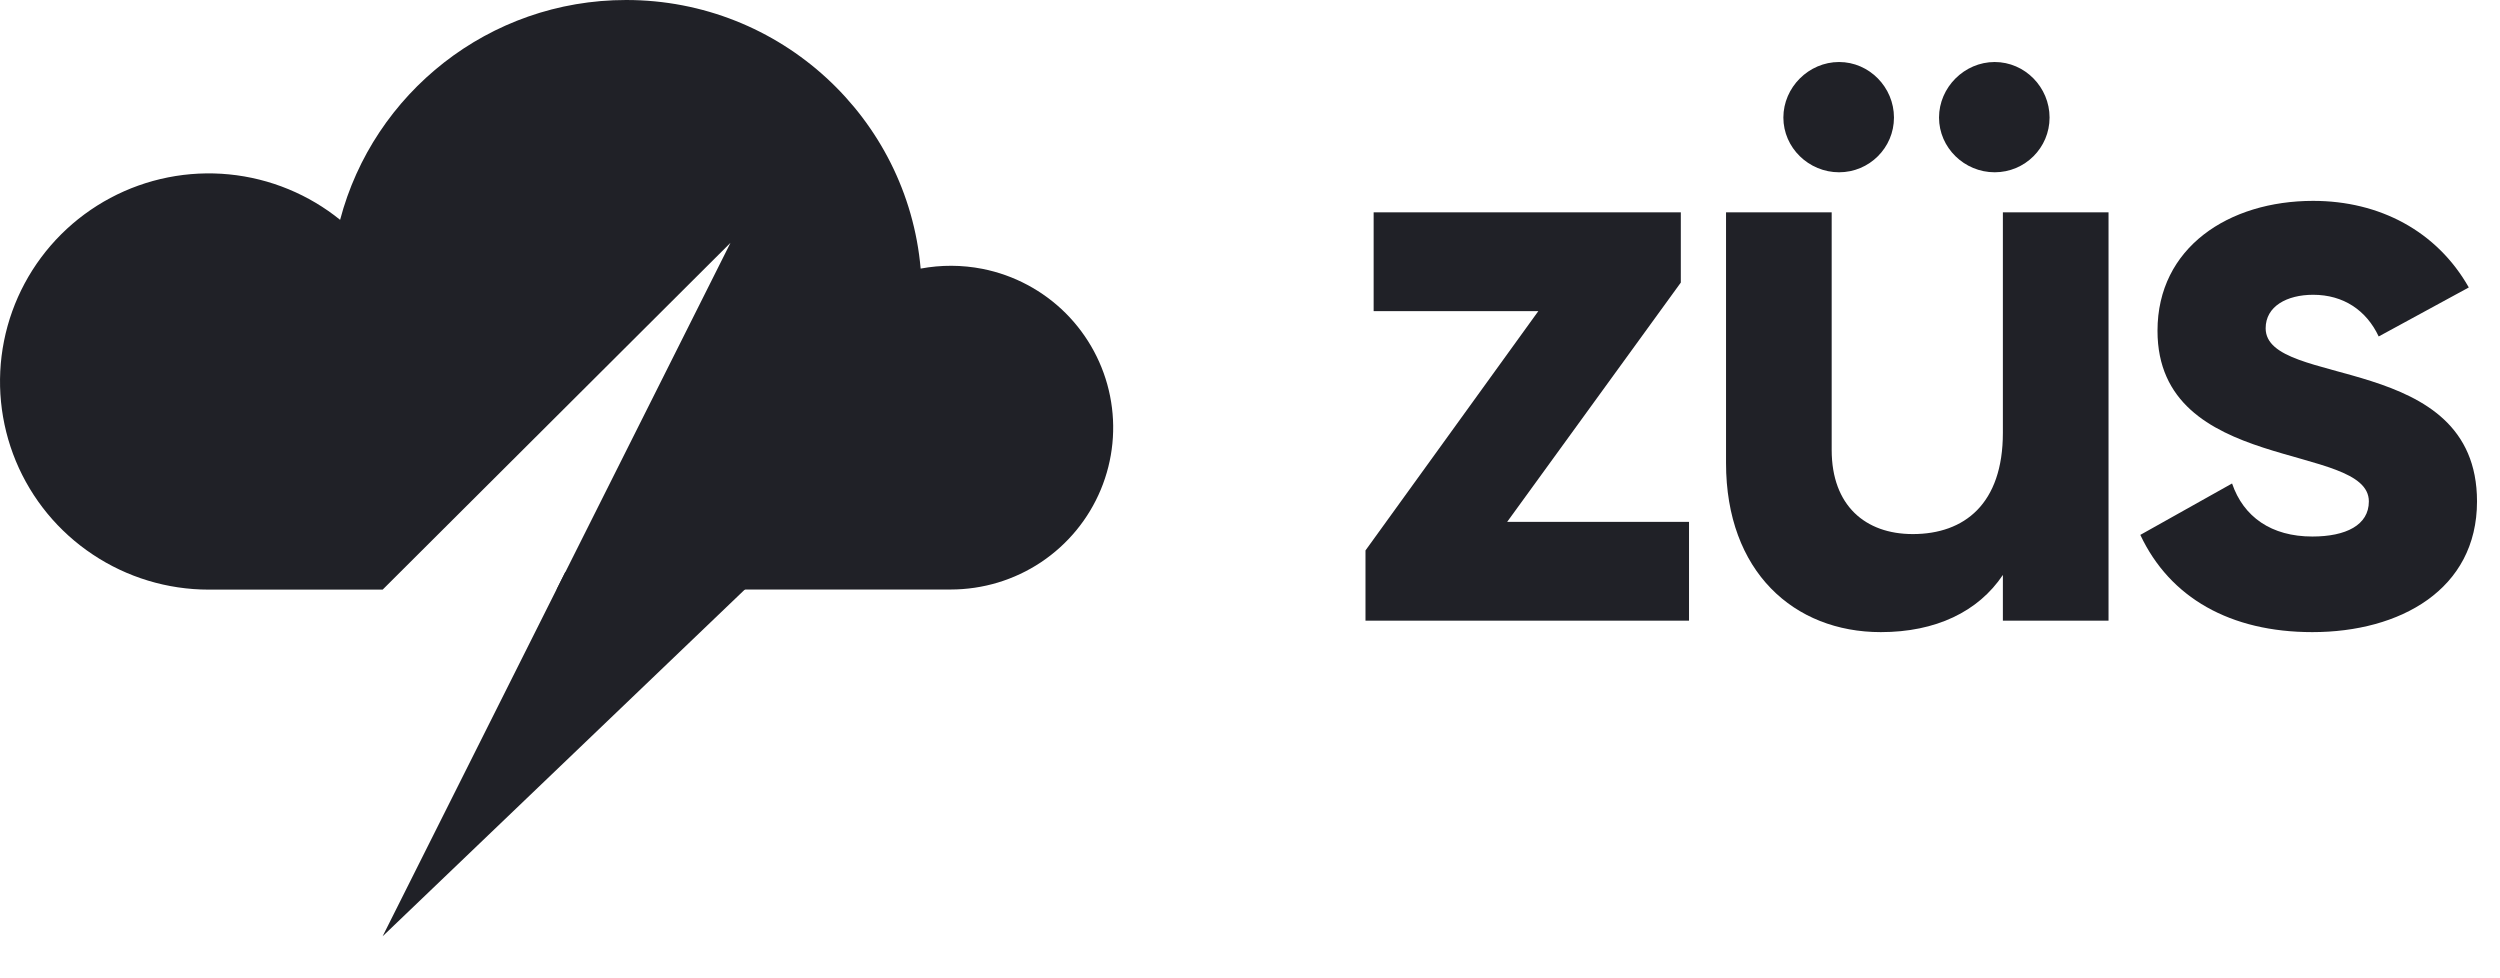 <svg width="46" height="18" viewBox="0 0 46 18" fill="none" xmlns="http://www.w3.org/2000/svg">
<path d="M27.732 9.602L30.927 5.199V3.907H25.275V5.725H28.305L25.125 10.128V11.42H31.078V9.602H27.732Z" fill="#202127"/>
<path d="M33.839 3.17C34.396 3.17 34.849 2.719 34.849 2.163C34.849 1.607 34.396 1.141 33.839 1.141C33.281 1.141 32.814 1.607 32.814 2.163C32.814 2.719 33.281 3.17 33.839 3.17ZM36.702 3.17C37.26 3.17 37.712 2.719 37.712 2.163C37.712 1.607 37.26 1.141 36.702 1.141C36.145 1.141 35.678 1.607 35.678 2.163C35.678 2.719 36.145 3.17 36.702 3.17ZM36.853 3.907V7.964C36.853 9.271 36.145 9.827 35.195 9.827C34.321 9.827 33.703 9.301 33.703 8.28V3.907H31.759V8.52C31.759 10.519 33.01 11.631 34.607 11.631C35.617 11.631 36.401 11.255 36.853 10.579V11.42H38.797V3.907H36.853Z" fill="#202127"/>
<path d="M41.688 6.04C41.688 5.635 42.08 5.424 42.562 5.424C43.12 5.424 43.542 5.71 43.768 6.191L45.426 5.289C44.838 4.252 43.783 3.696 42.562 3.696C41.01 3.696 39.698 4.553 39.698 6.086C39.698 8.73 43.587 8.129 43.587 9.226C43.587 9.662 43.165 9.872 42.547 9.872C41.793 9.872 41.281 9.512 41.07 8.896L39.382 9.842C39.925 11 41.04 11.631 42.547 11.631C44.16 11.631 45.577 10.849 45.577 9.226C45.577 6.461 41.688 7.152 41.688 6.04Z" fill="#202127"/>
<path fill-rule="evenodd" clip-rule="evenodd" d="M11.521 0C8.995 0 6.87 1.717 6.258 4.045C5.973 3.814 5.653 3.624 5.31 3.482C4.608 3.192 3.836 3.116 3.091 3.264C2.346 3.412 1.662 3.777 1.125 4.312C0.588 4.848 0.222 5.53 0.074 6.273C-0.074 7.015 0.002 7.785 0.292 8.485C0.583 9.185 1.075 9.783 1.707 10.203C2.338 10.624 3.081 10.849 3.84 10.849H7.041L13.441 4.468L10.241 10.849H10.571L10.572 10.85H13.441L12.662 11.627L13.52 10.847H17.496C18.087 10.846 18.664 10.672 19.155 10.345C19.646 10.017 20.029 9.552 20.255 9.008C20.481 8.464 20.541 7.865 20.425 7.287C20.31 6.71 20.025 6.179 19.608 5.762C19.19 5.346 18.658 5.062 18.078 4.947C17.701 4.873 17.315 4.872 16.94 4.942C16.696 2.172 14.363 0 11.521 0Z" fill="#202127"/>
<path d="M7.04 17.228L15.094 9.517L10.4 10.527L7.04 17.228Z" fill="#202127"/>
</svg>
